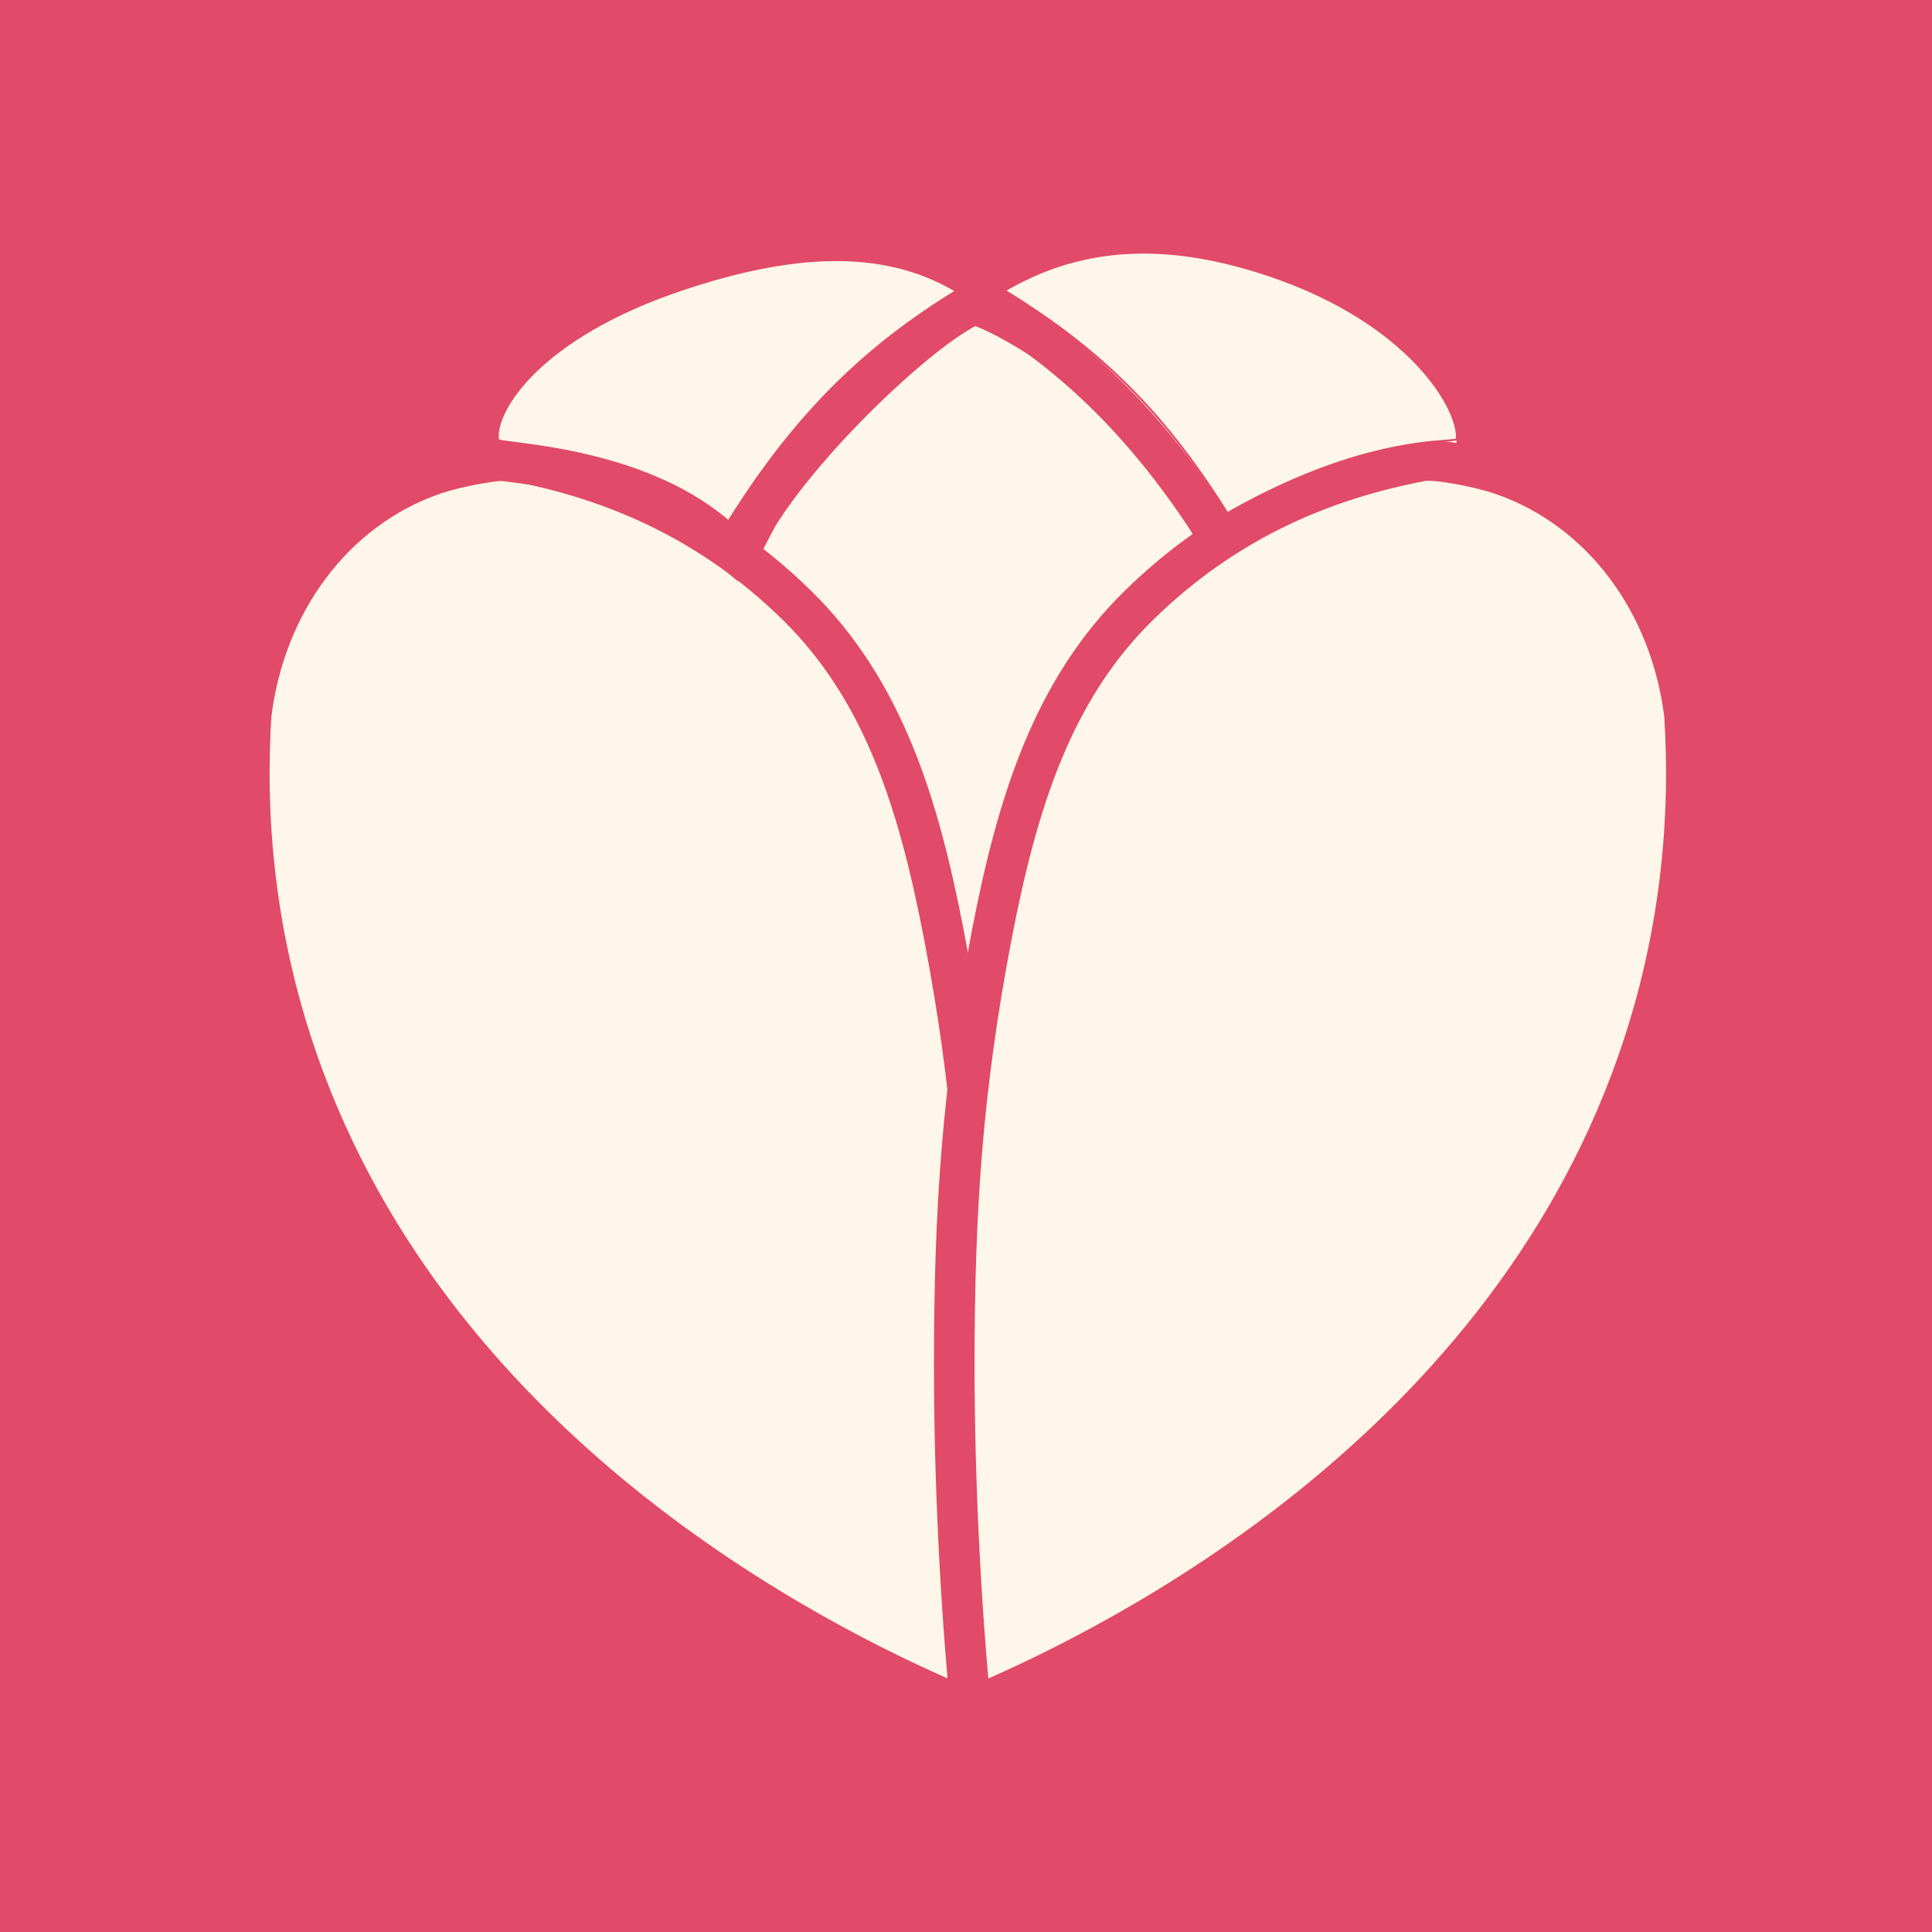 <svg width="1024" height="1024" viewBox="0 0 1024 1024" fill="none" xmlns="http://www.w3.org/2000/svg">
<path d="M0 0H1024V1024H0V0Z" fill="#E14A68"/>
<path d="M669.116 340.426L669.117 340.428C690.732 397.508 683.181 456.975 666.11 525.735C646.334 605.212 623.416 664.698 589.036 739.02L589.014 739.068C566.456 787.833 538.684 841.416 512.823 886.396C458.862 825.008 332.217 660.249 347.528 456.271L347.528 456.27C353.311 379.171 377.795 317.539 401.628 273.435C416.653 249.271 442.358 220.779 466.793 198.173C479.006 186.874 490.648 177.282 500.172 170.591C504.949 167.236 508.997 164.75 512.184 163.148C514.508 161.98 515.837 161.561 516.367 161.411C517.971 161.741 520.861 162.661 525.116 164.551C529.951 166.699 535.705 169.714 541.879 173.323C554.245 180.553 567.671 189.8 577.926 198.35L578.239 198.611L578.571 198.848C617.923 226.898 646.099 279.615 669.116 340.426Z" fill="#FDF6E9" stroke="#E14A68" stroke-width="21.53"/>
<path d="M527.969 163.378L512.785 154.034L528.164 145.014C571.157 119.796 623.312 124.556 680.305 143.535L680.306 143.536C719.903 156.728 745.687 174.561 761.504 191.707C769.396 200.263 774.842 208.69 778.23 216.306C781.516 223.694 783.192 231.072 782.506 237.31L782.502 237.346L782.498 237.382C782.114 240.668 780.386 242.821 779.33 243.866C778.267 244.917 777.217 245.527 776.656 245.825C775.523 246.426 774.47 246.744 773.973 246.887C772.847 247.21 771.581 247.449 770.539 247.63C769.021 247.895 766.999 248.197 764.738 248.536C763.785 248.678 762.789 248.827 761.77 248.982C754.64 250.069 744.867 251.678 733.738 254.404C711.31 259.898 684.206 269.74 662.704 288.141L653.249 296.232L646.654 285.679C611.486 229.41 573.094 191.147 527.969 163.378Z" fill="#FDF6E9" stroke="#E14A68" stroke-width="21.426"/>
<path d="M520.15 723.784C520.15 641.411 515.943 577.094 500.364 495.821C486.913 425.851 468.321 365.878 422.257 320.714C375.674 275.027 323.141 253.78 272.248 244.203C265.062 242.852 241.273 247.448 229.381 251.634C176.618 270.056 140.317 319.667 133.098 378.908C129.878 430.09 133.566 498.019 161.401 572.332C239.663 781.298 448.12 878.795 511.425 905.275C516.878 850.221 520.15 783.077 520.15 723.836V723.784Z" fill="#FDF6E9" stroke="#E14A68" stroke-width="21.53"/>
<path d="M505.778 723.892C505.778 641.52 509.985 577.202 525.565 495.929C539.015 425.96 557.607 365.986 603.671 320.822C650.254 275.136 702.787 253.888 753.681 244.311C760.866 242.96 784.655 247.556 796.547 251.743C849.311 270.164 885.611 319.776 892.83 379.017C896.05 430.199 892.363 498.127 864.527 572.44C786.265 781.406 577.809 878.903 514.503 905.383C509.05 850.329 505.778 783.186 505.778 723.945V723.892Z" fill="#FDF6E9" stroke="#E14A68" stroke-width="21.53"/>
<path d="M511.393 163.375L526.577 154.031L511.199 145.01C468.205 119.792 416.051 124.553 359.058 143.532L359.056 143.532C319.67 156.655 293.265 173.47 276.724 189.535C268.465 197.556 262.563 205.492 258.794 212.794C255.152 219.851 253.042 227.225 253.766 233.812L253.77 233.847L253.774 233.883C254.189 237.44 256.172 239.671 257.254 240.66C258.367 241.677 259.45 242.245 259.999 242.51C261.126 243.054 262.172 243.335 262.67 243.462C263.806 243.751 265.105 243.965 266.216 244.131C267.782 244.366 269.859 244.632 272.197 244.931C273.276 245.069 274.411 245.214 275.576 245.366C283.217 246.365 293.673 247.862 305.486 250.48C329.342 255.766 357.646 265.4 379.009 283.683L388.463 291.774L395.059 281.221C430.123 225.119 466.112 191.239 511.393 163.375Z" fill="#FDF6E9" stroke="#E14A68" stroke-width="21.426"/>
<path d="M532.56 153.985C571.481 131.156 615.639 126.99 671.726 145.667C748.092 171.11 773.713 218.003 772.104 232.641C772.047 233.127 770.121 233.27 766.465 233.543C752.004 234.623 710.476 237.723 650.544 271.969C614.616 214.485 579.267 182.727 532.56 153.985Z" fill="#FDF6E9"/>
<path d="M532.56 153.985C571.481 131.156 615.639 126.99 671.726 145.667C748.092 171.11 773.713 218.003 772.104 232.641C772.047 233.127 770.121 233.27 766.465 233.543C752.004 234.623 710.476 237.723 650.544 271.969C614.616 214.485 579.267 182.727 532.56 153.985Z" stroke="#E14A68"/>
</svg>
